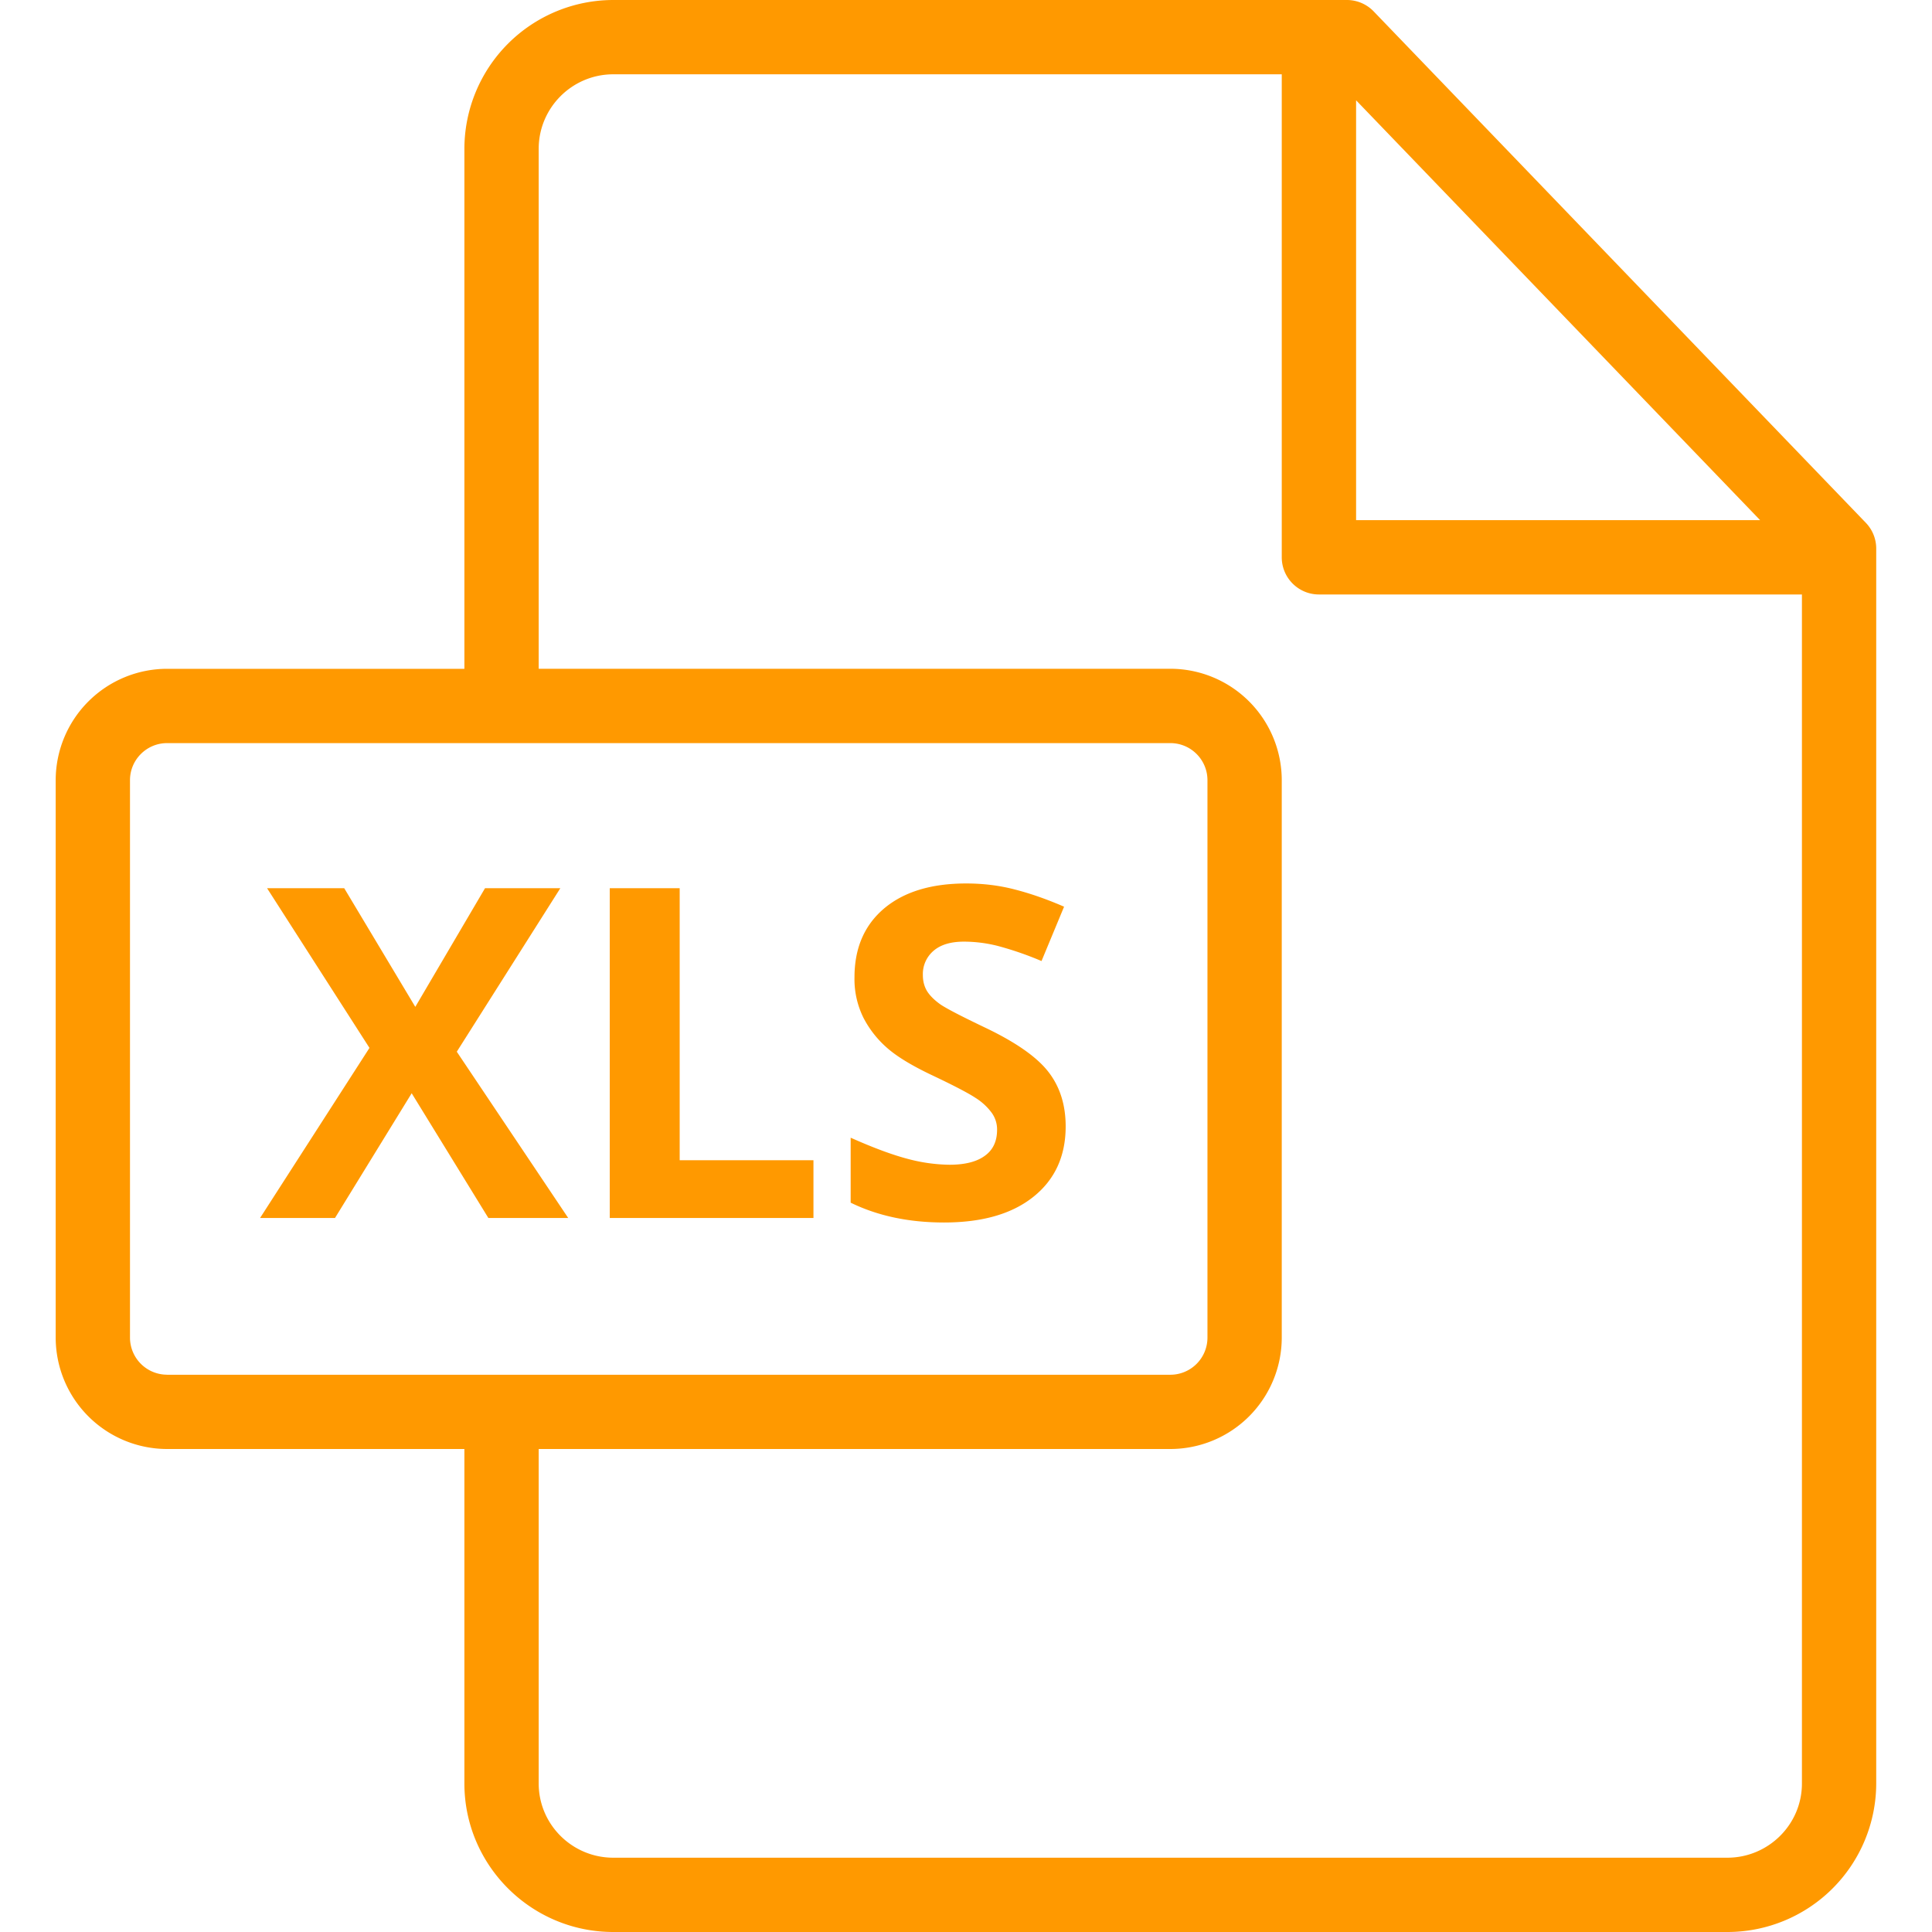 <svg width="46" height="46" fill="none" xmlns="http://www.w3.org/2000/svg"><path d="M44.425 12.448L32.706.271A.885.885 0 0032.068 0H14.602a3.548 3.548 0 00-3.545 3.544v12.38H3.978a2.655 2.655 0 00-2.652 2.65v13.274A2.655 2.655 0 003.978 34.5h7.079v7.963c0 1.95 1.59 3.537 3.545 3.537h26.525a3.544 3.544 0 003.545-3.535V13.062a.885.885 0 00-.247-.614zM32.288 2.388l9.62 9.997h-9.62V2.388zM3.978 32.731a.884.884 0 01-.883-.883V18.576c0-.487.397-.883.883-.883h23.888c.487 0 .883.396.883.883V31.85a.884.884 0 01-.883.882H3.978zm38.925 9.734c0 .973-.797 1.766-1.776 1.766H14.602c-.98 0-1.776-.793-1.776-1.768V34.5h15.04a2.655 2.655 0 002.652-2.651V18.575a2.655 2.655 0 00-2.652-2.652h-15.04V3.543c0-.978.797-1.774 1.776-1.774h15.916v11.5c0 .489.397.885.885.885h11.5v28.31z" fill="#F90"/><path d="M13.53 29h-1.902l-1.826-2.97L7.976 29H6.192l2.605-4.05-2.438-3.802h1.837l1.692 2.825 1.66-2.825h1.793l-2.465 3.893L13.529 29zm.988 0v-7.852h1.665v6.477h3.185V29h-4.85zm10.855-2.18c0 .708-.257 1.267-.768 1.675-.509.408-1.218.612-2.128.612-.837 0-1.579-.157-2.223-.472v-1.547c.53.236.977.403 1.343.5a4.01 4.01 0 001.01.144c.365 0 .644-.07.837-.21.197-.139.296-.346.296-.622a.676.676 0 00-.13-.408 1.406 1.406 0 00-.38-.35c-.165-.11-.504-.288-1.016-.531-.48-.226-.84-.442-1.08-.65a2.437 2.437 0 01-.574-.725 2.068 2.068 0 01-.215-.967c0-.695.235-1.24.704-1.638.473-.398 1.124-.596 1.955-.596.408 0 .797.048 1.165.145.373.096.761.232 1.166.408l-.537 1.294a7.78 7.78 0 00-1.042-.36 3.31 3.31 0 00-.806-.102c-.315 0-.557.074-.725.22a.726.726 0 00-.252.575c0 .147.034.276.102.387.068.107.175.213.322.317.15.1.503.283 1.058.548.734.35 1.237.703 1.51 1.058.271.35.408.782.408 1.294z" fill="#F90"/></svg>